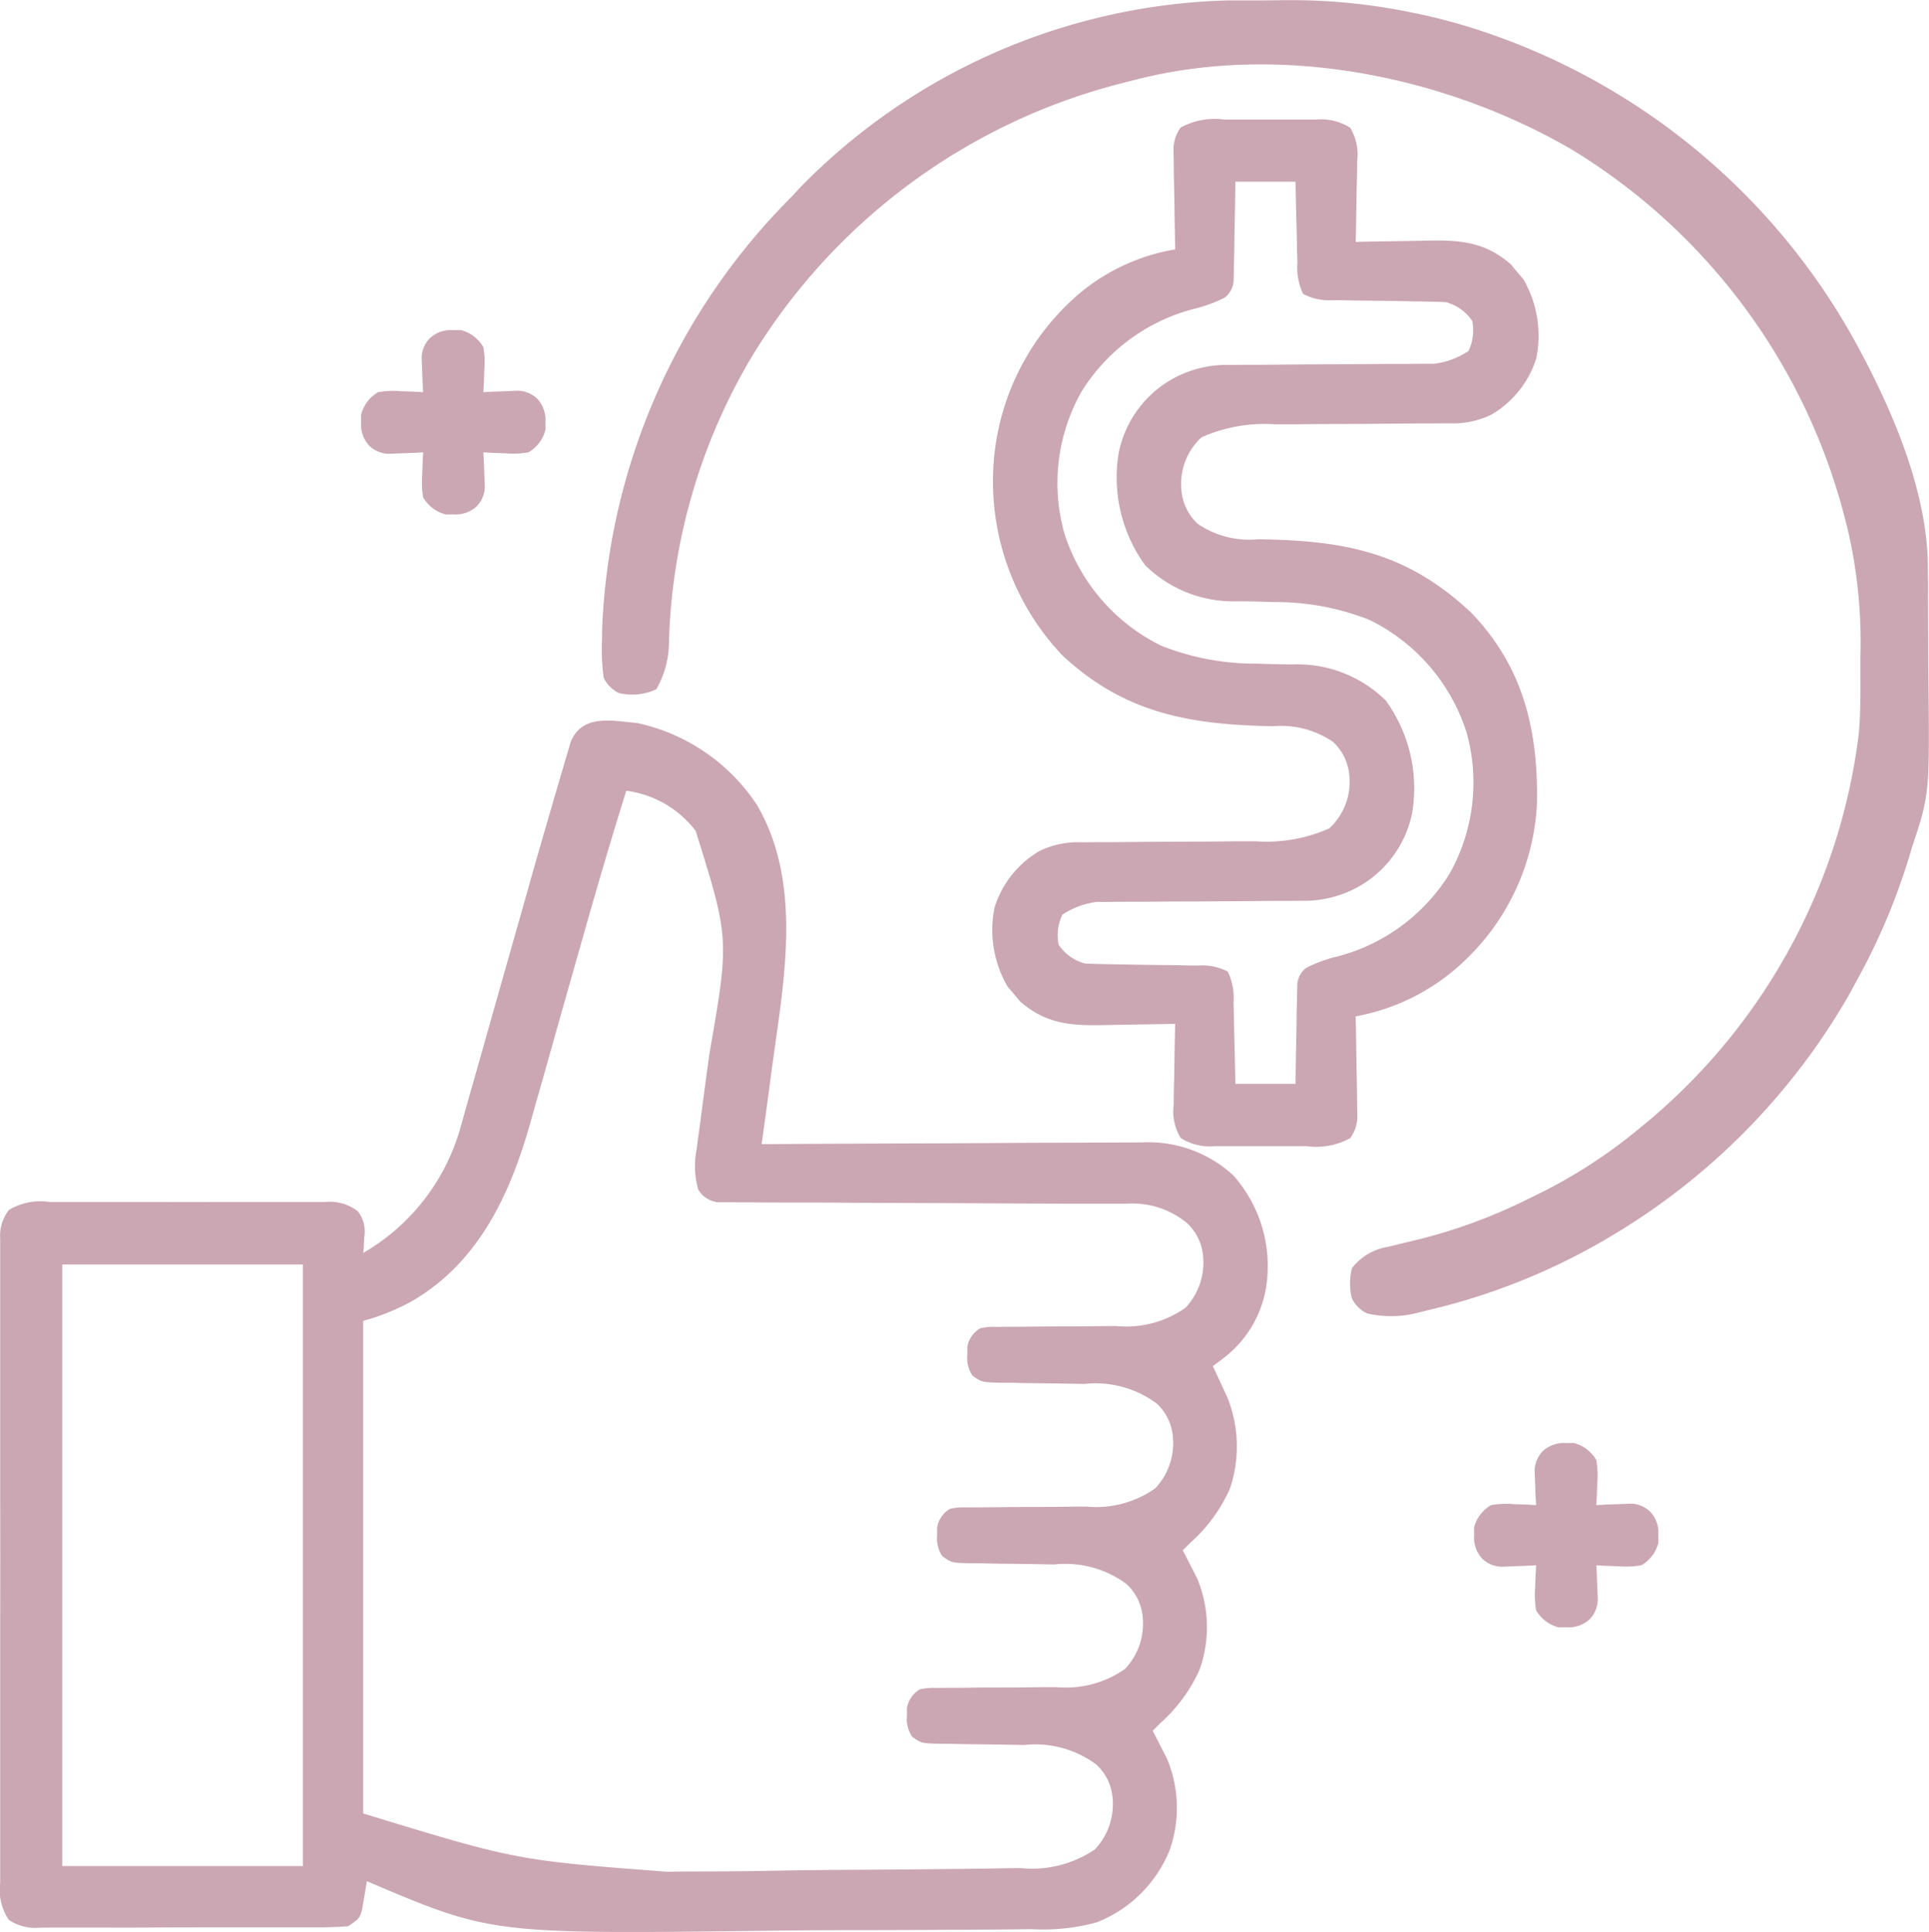 <svg xmlns="http://www.w3.org/2000/svg" width="87.242" height="87.379" viewBox="0 0 87.242 87.379">
  <g id="best-price" transform="translate(0.551 0.316)">
    <path id="Path_468" data-name="Path 468" d="M-140.718-.55a8.674,8.674,0,0,1,5.4,3.7c2.041,3.483,1.249,7.8.723,11.585q-.074.552-.147,1.1-.177,1.33-.363,2.658l.287,0q3.471-.023,6.941-.033,1.678-.005,3.357-.016,1.621-.011,3.242-.013.617,0,1.235-.007c.578,0,1.156-.006,1.734-.005l.512-.007a5.665,5.665,0,0,1,4.029,1.5,6.171,6.171,0,0,1,1.525,4.69,5.048,5.048,0,0,1-1.839,3.464c-.2.16-.407.317-.616.468l.18.385.234.507.233.5a5.937,5.937,0,0,1,.118,4.164,7.127,7.127,0,0,1-1.786,2.434l-.34.34.18.348.234.46.233.454a5.727,5.727,0,0,1,.118,4.126,7.128,7.128,0,0,1-1.786,2.434l-.34.34.18.348.235.46.233.454a5.767,5.767,0,0,1,.128,4.116,5.87,5.87,0,0,1-3.287,3.281,9.144,9.144,0,0,1-2.993.313l-.721.01c-.649.009-1.3.012-1.947.014l-1.228.007q-2.159.015-4.318.016-1.765,0-3.53.024c-12.664.159-12.664.159-18.293-2.241l-.056.36-.082.469-.078.466c-.124.405-.124.405-.634.745-.479.035-.942.05-1.421.049l-.439,0q-.72,0-1.439,0l-1,0q-1.048,0-2.1,0-1.344,0-2.687.01-1.032.006-2.064,0-.5,0-.991,0c-.462,0-.923,0-1.385,0l-.414.006a2.138,2.138,0,0,1-1.4-.355,2.391,2.391,0,0,1-.391-1.679c0-.128,0-.256,0-.388,0-.429,0-.857,0-1.286q0-.461,0-.922,0-1.252,0-2.5,0-1.31,0-2.619,0-2.2,0-4.4.005-2.544,0-5.088,0-2.183,0-4.365,0-1.3,0-2.608,0-1.226,0-2.452,0-.45,0-.9c0-.409,0-.818,0-1.228,0-.119,0-.239,0-.361a1.9,1.9,0,0,1,.4-1.317,2.771,2.771,0,0,1,1.815-.355l.439,0c.479,0,.958,0,1.437,0l1,0q1.046,0,2.093,0,1.341.006,2.683,0,1.031,0,2.062,0l.989,0c.461,0,.922,0,1.382,0l.413,0a2.069,2.069,0,0,1,1.453.413,1.461,1.461,0,0,1,.3,1.167l-.019.412-.024.311a9.531,9.531,0,0,0,4.356-5.536l.125-.439q.2-.718.405-1.437l.287-1.009q.378-1.332.753-2.664.6-2.116,1.2-4.23.207-.73.412-1.46.393-1.392.8-2.781l.154-.534q.235-.812.476-1.623l.147-.509.141-.471.122-.416C-143.219-.968-141.9-.659-140.718-.55Zm-.51,3.061c-.7,2.243-1.362,4.5-2,6.757l-.377,1.33c-.522,1.838-.522,1.838-1.04,3.677q-.32,1.14-.646,2.279-.122.428-.241.857c-.912,3.27-2.327,6.412-5.4,8.191a10.006,10.006,0,0,1-2.195.886V48.765c6.923,2.118,6.923,2.118,13.763,2.639.616-.014,1.233-.013,1.849-.014q1.537-.006,3.074-.036c1.442-.027,2.883-.037,4.325-.044q1.519-.008,3.037-.026l.726-.007q1.184-.011,2.368-.034l.594-.006a5.06,5.06,0,0,0,3.361-.847,2.98,2.98,0,0,0,.792-2.382,2.3,2.3,0,0,0-.727-1.452,4.632,4.632,0,0,0-3.275-.886l-.822-.015q-.644-.01-1.289-.018c-.416,0-.832-.013-1.248-.021l-.39,0c-.887-.021-.887-.021-1.305-.319a1.431,1.431,0,0,1-.238-.951l0-.351a1.225,1.225,0,0,1,.578-.84,2.584,2.584,0,0,1,.72-.065l.439-.005.473,0,.49-.006q.777-.009,1.555-.01,1.019,0,2.037-.016l.467,0a4.645,4.645,0,0,0,3.108-.828,2.989,2.989,0,0,0,.791-2.382,2.3,2.3,0,0,0-.727-1.452,4.632,4.632,0,0,0-3.275-.886l-.822-.015q-.644-.01-1.289-.018c-.416,0-.832-.013-1.248-.021l-.39,0c-.887-.021-.887-.021-1.305-.319a1.431,1.431,0,0,1-.238-.951l0-.351a1.225,1.225,0,0,1,.578-.84,2.584,2.584,0,0,1,.72-.065l.439-.005.473,0,.49-.006q.777-.009,1.555-.01,1.019,0,2.037-.016l.467,0a4.645,4.645,0,0,0,3.108-.828,2.989,2.989,0,0,0,.791-2.382,2.3,2.3,0,0,0-.727-1.452,4.632,4.632,0,0,0-3.275-.886l-.822-.015q-.644-.01-1.288-.018c-.416,0-.832-.013-1.248-.021l-.39,0c-.887-.021-.887-.021-1.305-.319a1.431,1.431,0,0,1-.238-.951l0-.351a1.225,1.225,0,0,1,.578-.84,2.584,2.584,0,0,1,.72-.065l.439-.005.474,0,.49-.006q.777-.009,1.555-.01,1.019,0,2.037-.016l.467,0a4.645,4.645,0,0,0,3.108-.828,2.989,2.989,0,0,0,.791-2.382,2.3,2.3,0,0,0-.727-1.452,3.864,3.864,0,0,0-2.718-.874l-.5,0h-.547l-.581,0-1.247,0-1.972-.009q-2.8-.016-5.607-.025-1.715-.005-3.43-.017l-1.309,0q-.913,0-1.826-.009l-.549,0-.5-.006-.436,0a1.173,1.173,0,0,1-.879-.575,3.829,3.829,0,0,1-.08-1.772l.072-.548.082-.589.164-1.252q.131-.98.264-1.96c.909-5.217.909-5.217-.619-10.1A4.7,4.7,0,0,0-141.228,2.511Zm-25.508,21.426V51.146h10.883V23.938Z" transform="translate(169 32.938)" fill="#cba6b3"/>
    <path id="Path_469" data-name="Path 469" d="M-50.978-.02l.45,0q.47,0,.94,0c.479,0,.958,0,1.437,0l.914,0,.434,0a2.452,2.452,0,0,1,1.528.371,2.329,2.329,0,0,1,.315,1.512c0,.213,0,.425-.007.644l-.017.671-.009.679q-.012.83-.033,1.659l.462-.011q.858-.017,1.715-.027.37-.005.739-.014c1.6-.037,2.827-.047,4.1,1.066l.278.335.286.334a5.084,5.084,0,0,1,.586,3.588A4.521,4.521,0,0,1-38.9,13.334a4.016,4.016,0,0,1-1.906.386l-.635.005h-.337q-.526,0-1.052.007-1.494.014-2.989.019-.916,0-1.832.014c-.343,0-.686,0-1.029,0A7,7,0,0,0-52,14.354a2.866,2.866,0,0,0-.9,2.458,2.329,2.329,0,0,0,.728,1.453,4.139,4.139,0,0,0,2.729.7c3.889.052,6.709.567,9.636,3.314,2.376,2.47,3.036,5.333,2.979,8.637A10.475,10.475,0,0,1-40,37.929a9.6,9.6,0,0,1-5.028,2.613l.011.458q.017.842.027,1.685.005.364.014.728c.008.35.012.7.015,1.049l.011.637a1.675,1.675,0,0,1-.326.954,3.212,3.212,0,0,1-1.962.362l-.45,0q-.47,0-.94,0c-.479,0-.958,0-1.437,0l-.914,0-.434,0a2.452,2.452,0,0,1-1.528-.371,2.329,2.329,0,0,1-.315-1.512l.007-.644.017-.671.009-.679q.012-.83.033-1.659l-.462.011q-.858.017-1.715.027-.37.005-.739.014c-1.6.037-2.827.047-4.1-1.066l-.278-.335-.286-.334a5.084,5.084,0,0,1-.586-3.588,4.522,4.522,0,0,1,2.041-2.551,4.016,4.016,0,0,1,1.906-.386l.635-.005h.337c.351,0,.7,0,1.052-.007q1.494-.014,2.989-.019.916,0,1.832-.014c.343,0,.686,0,1.029,0a7,7,0,0,0,3.315-.585,2.866,2.866,0,0,0,.9-2.458,2.329,2.329,0,0,0-.728-1.453,4.153,4.153,0,0,0-2.7-.71c-3.742-.069-6.7-.559-9.539-3.2a11.43,11.43,0,0,1-3.133-8.356,11.129,11.129,0,0,1,3.7-7.843,9.047,9.047,0,0,1,4.533-2.167l-.011-.458q-.017-.842-.027-1.685-.005-.364-.014-.728c-.008-.35-.012-.7-.015-1.049l-.011-.637A1.674,1.674,0,0,1-52.94.342,3.211,3.211,0,0,1-50.978-.02Zm.51,2.811-.013,1.061q-.011.509-.022,1.018-.007.354-.011.707c0,.339-.012.678-.02,1.017l-.011.618a1.038,1.038,0,0,1-.408.826,6.41,6.41,0,0,1-1.417.514,8.481,8.481,0,0,0-5.059,3.741,8.4,8.4,0,0,0-.765,6.43,8.566,8.566,0,0,0,4.379,5.059,11.566,11.566,0,0,0,4.335.808l.54.017q.533.014,1.066.018a5.694,5.694,0,0,1,4.209,1.633,6.76,6.76,0,0,1,1.19,5.1,4.955,4.955,0,0,1-2.2,3.188,5.058,5.058,0,0,1-2.81.769l-.65.005h-.343q-.536,0-1.073.007-1.524.014-3.048.019-.935,0-1.869.014-.355,0-.709,0c-.331,0-.662,0-.994.007l-.57,0a3.614,3.614,0,0,0-1.549.576,2.15,2.15,0,0,0-.17,1.36,2.074,2.074,0,0,0,1.19.85c.458.02.913.031,1.371.036l.825.015q.65.01,1.3.018c.418,0,.837.012,1.255.021l.393,0a2.518,2.518,0,0,1,1.313.271,2.738,2.738,0,0,1,.262,1.41l.018.646.012.675q.008.341.018.681.021.834.036,1.668h2.721l.013-1.061q.011-.509.022-1.018.007-.354.011-.707c0-.339.012-.678.02-1.017l.011-.618a1.038,1.038,0,0,1,.408-.826,6.422,6.422,0,0,1,1.417-.514A8.481,8.481,0,0,0-40.786,34.1a8.4,8.4,0,0,0,.765-6.43A8.565,8.565,0,0,0-44.4,22.612a11.563,11.563,0,0,0-4.335-.808l-.54-.017q-.533-.014-1.066-.018a5.693,5.693,0,0,1-4.209-1.633,6.76,6.76,0,0,1-1.19-5.1,4.955,4.955,0,0,1,2.2-3.188,5.06,5.06,0,0,1,2.81-.769l.65-.005h.343q.536,0,1.073-.007,1.524-.014,3.048-.019.935,0,1.869-.014l.709,0c.331,0,.662,0,.994-.007l.57,0a3.614,3.614,0,0,0,1.549-.576,2.15,2.15,0,0,0,.17-1.36,2.074,2.074,0,0,0-1.19-.85c-.458-.02-.913-.031-1.371-.036l-.825-.015q-.65-.011-1.3-.018c-.418,0-.837-.012-1.255-.021l-.393,0A2.518,2.518,0,0,1-47.4,7.87a2.738,2.738,0,0,1-.262-1.41l-.018-.646-.012-.675q-.008-.341-.018-.681-.021-.834-.036-1.668Z" transform="translate(105.788 5.11)" fill="#cba6b3"/>
    <path id="Path_470" data-name="Path 470" d="M-138.094-.094l.43,0,.9,0c.447,0,.894-.007,1.341-.012a26.9,26.9,0,0,1,5.681.563l.487.1c.372.082.739.173,1.107.272l.4.106a30.15,30.15,0,0,1,17.9,14.146c1.692,3.046,3.4,6.874,3.431,10.4,0,.208,0,.417.006.632s0,.454,0,.681c0,.173,0,.173,0,.35q.005.921.008,1.843,0,.753.01,1.507c.056,5.306.056,5.306-.741,7.712l-.146.492c-.125.411-.262.815-.407,1.219l-.152.428a29.035,29.035,0,0,1-1.846,3.983l-.3.556A30.142,30.142,0,0,1-120.9,55.888l-.3.176a28.969,28.969,0,0,1-7.761,3.066l-.444.111a4.842,4.842,0,0,1-2.383.048,1.5,1.5,0,0,1-.68-.68,2.869,2.869,0,0,1,0-1.36,2.547,2.547,0,0,1,1.618-.965l.556-.137.59-.141a24.134,24.134,0,0,0,5.059-1.818l.36-.177a23.065,23.065,0,0,0,4.571-2.884l.282-.23a27.213,27.213,0,0,0,9.886-17.778c.1-1.041.077-2.1.078-3.142,0-.13,0-.259,0-.392a22.417,22.417,0,0,0-.553-5.666l-.091-.362A27.537,27.537,0,0,0-122.5,6.663C-128.267,3.3-135.773,1.8-142.328,3.512l-.41.105A27.54,27.54,0,0,0-159.613,16.03a26.7,26.7,0,0,0-3.739,12.863,4.343,4.343,0,0,1-.572,2.167,2.587,2.587,0,0,1-1.7.17,1.5,1.5,0,0,1-.68-.68,9.488,9.488,0,0,1-.074-1.8c0-.175,0-.35.007-.53a29.3,29.3,0,0,1,8.57-19.44l.393-.426A28.086,28.086,0,0,1-138.094-.094Z" transform="translate(193.057 -0.203)" fill="#cba6b3"/>
    <path id="Path_471" data-name="Path 471" d="M-20.36-.026l.34-.005A1.654,1.654,0,0,1-19,.739,4.125,4.125,0,0,1-18.957,1.8l-.019.555L-19,2.78l.422-.024.555-.019.55-.024a1.3,1.3,0,0,1,.914.367,1.392,1.392,0,0,1,.364,1.06l.005.34a1.654,1.654,0,0,1-.771,1.02,4.126,4.126,0,0,1-1.063.043l-.555-.019L-19,5.5l.024.422.019.555.024.55a1.3,1.3,0,0,1-.367.914,1.392,1.392,0,0,1-1.06.364l-.34.005a1.654,1.654,0,0,1-1.02-.771,4.125,4.125,0,0,1-.043-1.063l.019-.555.024-.422-.422.024-.555.019-.55.024a1.3,1.3,0,0,1-.914-.367,1.392,1.392,0,0,1-.364-1.06l-.005-.34a1.654,1.654,0,0,1,.771-1.02A4.126,4.126,0,0,1-22.7,2.737l.555.019.422.024-.024-.422-.019-.555-.024-.55A1.3,1.3,0,0,1-21.42.338,1.392,1.392,0,0,1-20.36-.026Z" transform="translate(90.644 64.979)" fill="#cba6b3"/>
    <path id="Path_472" data-name="Path 472" d="M-20.36-.026l.34-.005A1.654,1.654,0,0,1-19,.739,4.125,4.125,0,0,1-18.957,1.8l-.019.555L-19,2.78l.422-.024.555-.019.55-.024a1.3,1.3,0,0,1,.914.367,1.392,1.392,0,0,1,.364,1.06l.005.34a1.654,1.654,0,0,1-.771,1.02,4.126,4.126,0,0,1-1.063.043l-.555-.019L-19,5.5l.024.422.019.555.024.55a1.3,1.3,0,0,1-.367.914,1.392,1.392,0,0,1-1.06.364l-.34.005a1.654,1.654,0,0,1-1.02-.771,4.125,4.125,0,0,1-.043-1.063l.019-.555.024-.422-.422.024-.555.019-.55.024a1.3,1.3,0,0,1-.914-.367,1.392,1.392,0,0,1-.364-1.06l-.005-.34a1.654,1.654,0,0,1,.771-1.02A4.126,4.126,0,0,1-22.7,2.737l.555.019.422.024-.024-.422-.019-.555-.024-.55A1.3,1.3,0,0,1-21.42.338,1.392,1.392,0,0,1-20.36-.026Z" transform="translate(40.309 14.643)" fill="#cba6b3"/>
  </g>
</svg>
